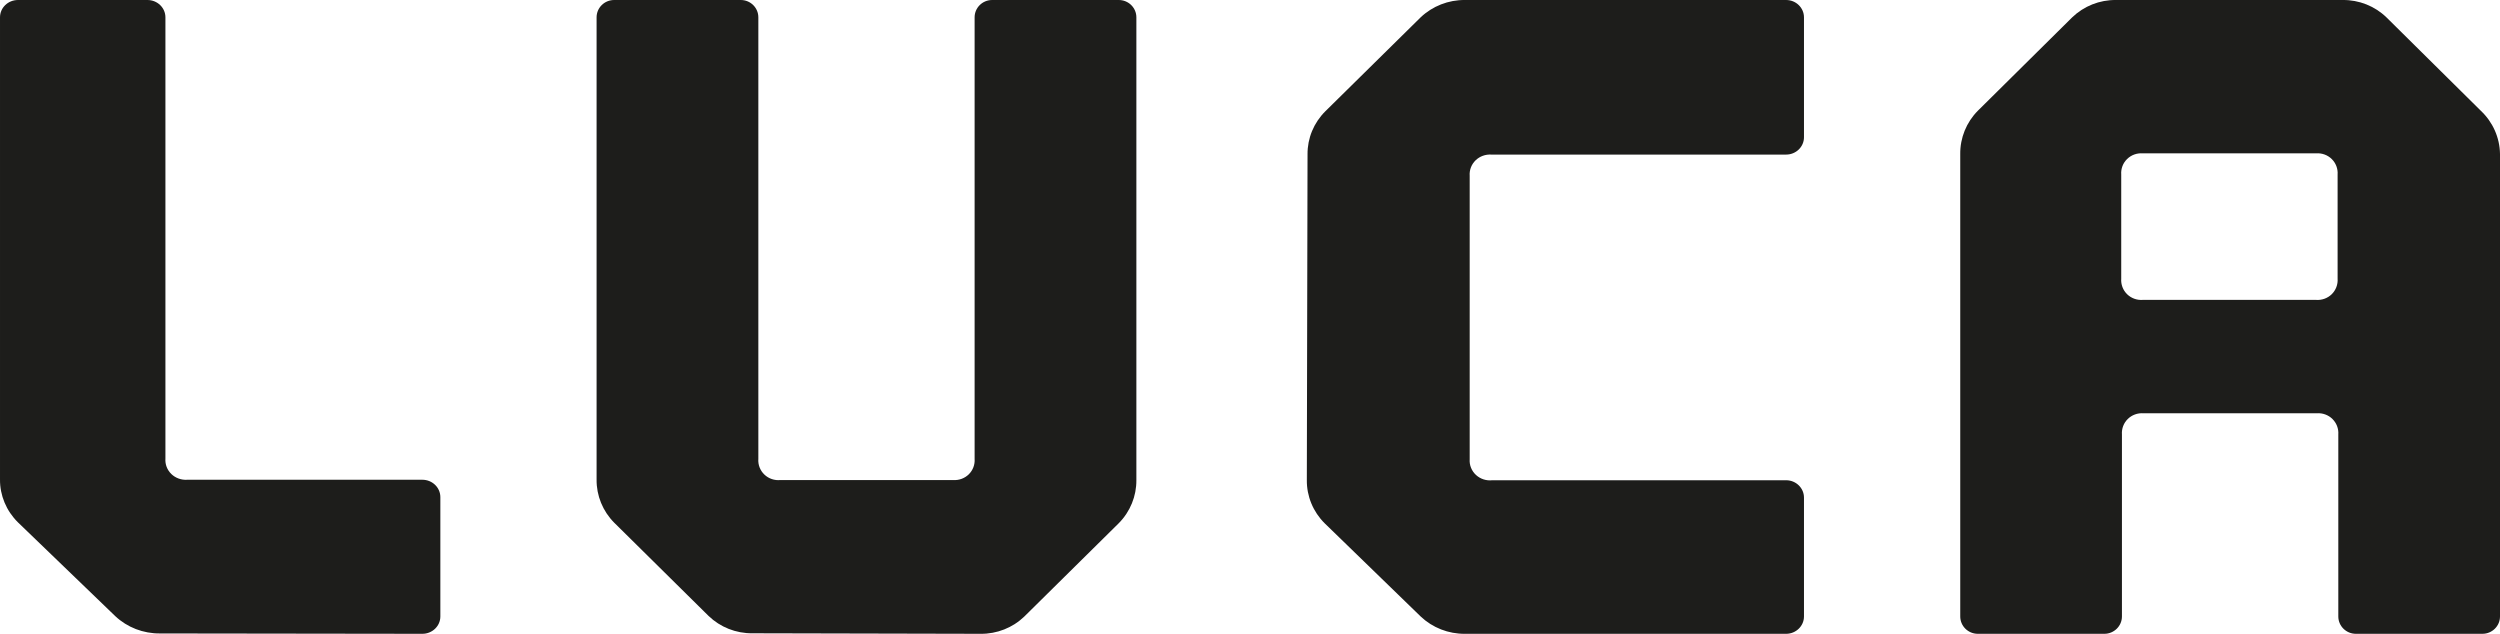 <?xml version="1.0" encoding="UTF-8"?>
<svg width="71px" height="18px" viewBox="0 0 71 18" version="1.1" xmlns="http://www.w3.org/2000/svg" xmlns:xlink="http://www.w3.org/1999/xlink">
    <!-- Generator: Sketch 53.2 (72643) - https://sketchapp.com -->
    <title>Shape</title>
    <desc>Created with Sketch.</desc>
    <g id="Page-1" stroke="none" stroke-width="1" fill="none" fill-rule="evenodd">
        <g id="Desktop-1280x900-Copy-5" transform="translate(-372, -791)" fill="#1D1D1B" fill-rule="nonzero">
            <g id="logo-endoso" transform="translate(372, 791)">
                <g id="Shape">
                    <path d="M4.545,17.99 C4.07,17.995 3.613,17.818 3.273,17.498 L0.511,14.836 C0.179,14.509 -0.005,14.068 9.56622738e-05,13.611 L9.56622738e-05,0.492 C9.56622738e-05,0.22 0.229,4.99222288e-17 0.511,0 L4.187,0 C4.469,1.66407429e-17 4.698,0.22 4.698,0.492 L4.698,13.025 C4.686,13.188 4.747,13.347 4.867,13.463 C4.987,13.578 5.152,13.637 5.321,13.625 L11.995,13.625 C12.277,13.625 12.506,13.846 12.506,14.118 L12.506,17.508 C12.506,17.78 12.277,18 11.995,18 L4.545,17.99 Z"></path>
                    <path d="M27.849,18 C28.313,18.005 28.76,17.828 29.092,17.508 L31.773,14.859 C32.098,14.531 32.277,14.091 32.273,13.633 L32.273,0.492 C32.273,0.22 32.049,1.66497609e-17 31.773,0 L28.178,0 C27.902,-1.66497609e-17 27.679,0.22 27.679,0.492 L27.679,13.032 C27.691,13.195 27.631,13.355 27.514,13.47 C27.397,13.585 27.235,13.645 27.07,13.633 L22.166,13.633 C21.998,13.651 21.83,13.594 21.709,13.478 C21.587,13.362 21.524,13.199 21.537,13.032 L21.537,0.492 C21.537,0.22 21.314,1.66497609e-17 21.038,0 L17.443,0 C17.167,-1.66497609e-17 16.943,0.22 16.943,0.492 L16.943,13.618 C16.938,14.076 17.118,14.517 17.443,14.844 L20.124,17.493 C20.456,17.813 20.903,17.99 21.367,17.985 L27.849,18 Z"></path>
                    <path d="M37.114,13.634 C37.109,14.092 37.291,14.534 37.62,14.861 L40.346,17.507 C40.683,17.827 41.136,18.005 41.607,18 L50.726,18 C51.006,18 51.233,17.779 51.233,17.507 L51.233,14.132 C51.233,13.86 51.006,13.639 50.726,13.639 L42.382,13.639 C42.212,13.659 42.041,13.603 41.917,13.488 C41.793,13.373 41.727,13.21 41.739,13.043 L41.739,4.992 C41.727,4.829 41.788,4.669 41.907,4.553 C42.025,4.438 42.19,4.379 42.357,4.39 L50.726,4.39 C51.006,4.39 51.233,4.17 51.233,3.898 L51.233,0.493 C51.233,0.221 51.006,9.23089506e-05 50.726,9.23089506e-05 L41.607,9.23089506e-05 C41.136,-0.005 40.683,0.173 40.346,0.493 L37.641,3.159 C37.311,3.486 37.129,3.927 37.134,4.385 L37.114,13.634 Z"></path>
                    <path d="M70.456,3.146 L67.775,0.493 C67.444,0.173 66.997,-0.005 66.532,9.23852944e-05 L60.093,9.23852944e-05 C59.629,-0.005 59.182,0.173 58.85,0.493 L56.17,3.146 C55.845,3.474 55.666,3.916 55.671,4.374 L55.671,17.507 C55.671,17.779 55.894,18 56.17,18 L59.764,18 C60.039,18 60.263,17.779 60.263,17.507 L60.263,12.339 C60.251,12.176 60.311,12.016 60.428,11.9 C60.545,11.785 60.707,11.725 60.872,11.737 L65.799,11.737 C65.964,11.725 66.126,11.785 66.242,11.9 C66.359,12.016 66.42,12.176 66.408,12.339 L66.408,17.507 C66.408,17.779 66.631,18 66.907,18 L70.501,18 C70.777,18 71,17.779 71,17.507 L71,4.374 C70.993,3.909 70.797,3.467 70.456,3.146 Z M66.388,7.915 C66.4,8.078 66.339,8.238 66.223,8.354 C66.106,8.469 65.944,8.529 65.779,8.517 L60.852,8.517 C60.687,8.529 60.525,8.469 60.408,8.354 C60.291,8.238 60.231,8.078 60.243,7.915 L60.243,4.956 C60.231,4.793 60.291,4.633 60.408,4.518 C60.525,4.402 60.687,4.343 60.852,4.355 L65.779,4.355 C65.944,4.343 66.106,4.402 66.223,4.518 C66.339,4.633 66.4,4.793 66.388,4.956 L66.388,7.915 Z"></path>
                </g>
            </g>
        </g>
    </g>
</svg>
